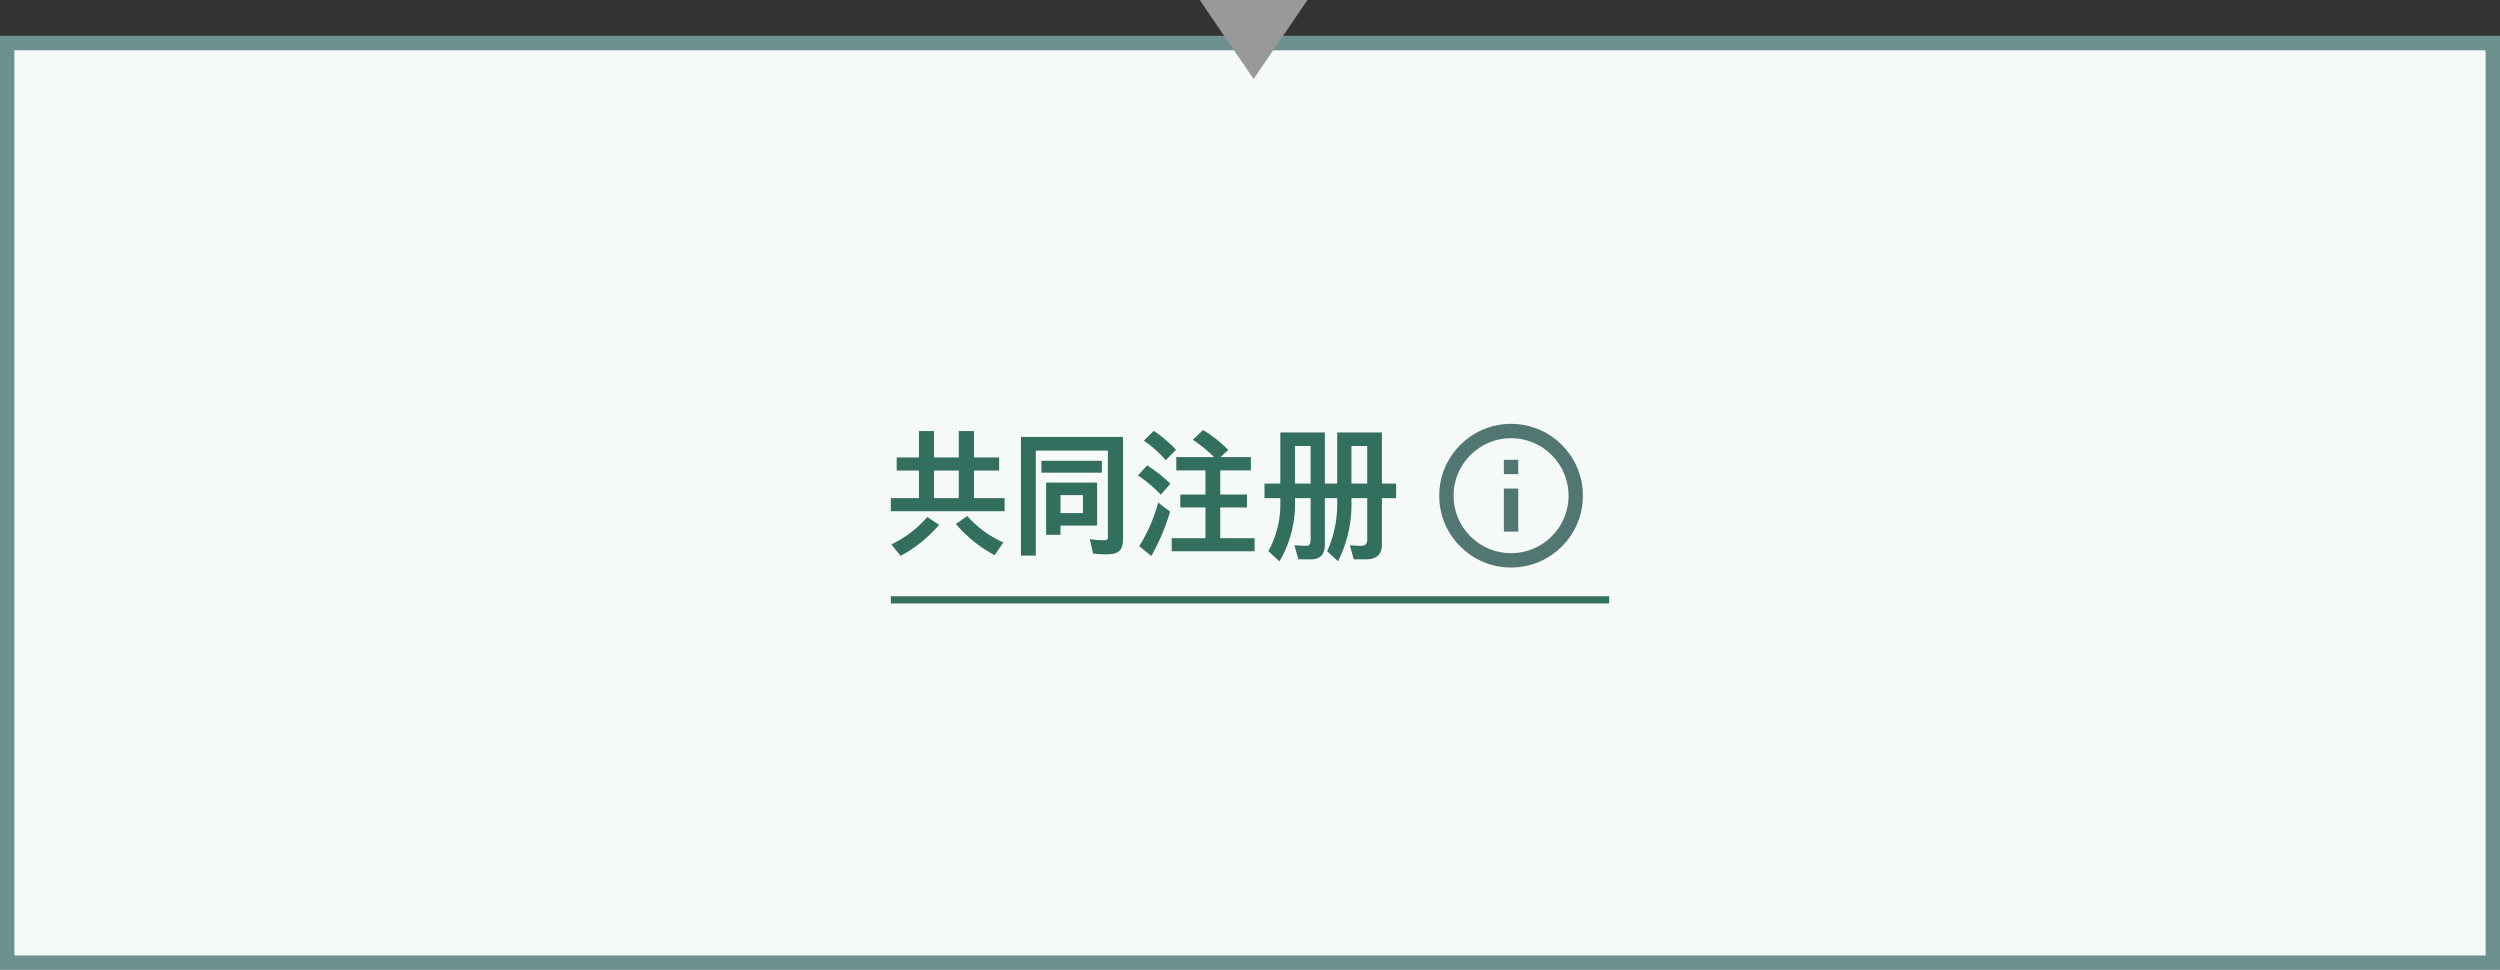 <svg id="CHN_fc_box_smaller_color_04" xmlns="http://www.w3.org/2000/svg" width="348" height="135" viewBox="0 0 348 135">
    <rect x="0" y="0" width="348" height="135" fill="#333333" stroke="none"/>
    <defs>
        <clipPath id="clip-path">
            <path id="사각형_664" data-name="사각형 664" style="stroke:#527773;stroke-width:2px;fill:none" d="M0 0h20v20H0z"/>
        </clipPath>
        <style>
            .cls-5{fill:none;stroke:#527773;stroke-width:2px;stroke-miterlimit:10}.cls-6{fill:#326f5e}
        </style>
    </defs>
    <g id="fc_box_small_color" transform="translate(0 5)">
        <g id="box" style="fill:#f5faf8;stroke:#6c918e;stroke-width:2px">
            <path style="stroke:none" d="M0 0h348v130H0z"/>
            <path style="fill:none" d="M1 1h346v128H1z"/>
        </g>
        <g id="그룹_1838" data-name="그룹 1838" transform="translate(-605 -2798)">
            <g id="그룹_1843" data-name="그룹 1843">
                <g id="ico_flowchart_info" transform="translate(803.34 2850)">
                    <g id="그룹_883" data-name="그룹 883" transform="translate(2 2)">
                        <g id="그룹_882" data-name="그룹 882" style="clip-path:url(#clip-path)">
                            <circle id="타원_113" data-name="타원 113" class="cls-5" cx="9" cy="9" r="9" transform="translate(1 1)"/>
                            <path id="선_136" data-name="선 136" class="cls-5" transform="translate(10 9)" d="M0 0v6"/>
                            <path id="선_137" data-name="선 137" class="cls-5" transform="translate(10 5)" d="M0 0v2"/>
                        </g>
                    </g>
                </g>
                <path id="패스_10674" data-name="패스 10674" class="cls-6" d="M-19.39-4.84v-1.82h-4.26v-3.84h3.5v-1.82h-3.5V-16h-2.12v3.68h-3.44V-16h-2.1v3.68h-3.1v1.82h3.1v3.84h-3.92v1.82zm-.18 4.34a14.364 14.364 0 0 1-5.02-3.68l-1.58 1.12a18.39 18.39 0 0 0 5.4 4.34zm-9.64-10h3.44v3.84h-3.44zm-.94 6.46a15.318 15.318 0 0 1-5 3.82l1.28 1.6a18.826 18.826 0 0 0 5.36-4.32zm27.24-11.14h-14.2V1.34h2.06v-14.62h10.04v12.06c0 .34-.12.42-.64.42a11.681 11.681 0 0 1-1.88-.16l.46 2.02c.6.06 1.26.1 1.82.1 1.48 0 2.34-.32 2.34-2.1zm-3.6 12.34v-5.98h-7.1v7.26h2v-1.28zm.66-7.36v-1.66h-8.42v1.66zm-5.76 3.12h3.12v2.5h-3.12zM15.41.74v-1.82h-4.78v-4.28h3.72v-1.8h-3.72v-3.36h4.26v-1.86h-4.22l1.08-.98a17.484 17.484 0 0 0-3.52-2.78l-1.42 1.36a19.451 19.451 0 0 1 2.96 2.4H4.51v1.86h4.06v3.36h-3.5v1.8h3.5v4.28h-4.7V.74zM1.99-6.04A22.205 22.205 0 0 1-.65.02L1.03 1.4a29.933 29.933 0 0 0 2.62-6.18zm1.7-2.62a20.285 20.285 0 0 0-3.24-2.56l-1.28 1.4a18.512 18.512 0 0 1 3.18 2.68zm.78-4.74a17.963 17.963 0 0 0-3.1-2.62l-1.38 1.36a16.3 16.3 0 0 1 3.06 2.72zm12.32 4.72v2.02h2.2v.48a13.64 13.64 0 0 1-1.66 6.9l1.54 1.42a15.739 15.739 0 0 0 2.16-8.48v-.32h2.18V-.9c0 .58-.18.88-.54.88-.52 0-1.1-.04-1.72-.08l.56 1.96h1.78c1.26 0 1.9-.7 1.9-2.06v-6.46h1.72v.5a15.943 15.943 0 0 1-1.4 6.9l1.52 1.38a17.671 17.671 0 0 0 1.86-8.42v-.36h2.2v5.74c0 .6-.28.9-.8.9-.5 0-1.04-.04-1.62-.08l.54 1.96h1.72c1.46 0 2.2-.68 2.2-2.04v-6.48h1.98v-2.02h-1.98v-7.12h-6.22v7.12h-1.72v-7.12h-6.2v7.12zm14.3 0h-2.2v-5.24h2.2zm-7.88 0h-2.18v-5.24h2.18z" transform="translate(764.23 2869)"/>
            </g>
            <path id="line" class="cls-6" transform="translate(729 2876)" d="M0 0h100v1H0z"/>
        </g>
    </g>
    <path id="다각형_137" data-name="다각형 137" d="M7.5 0 15 11H0z" transform="rotate(180 91 5.5)" style="fill:#999"/>
</svg>
